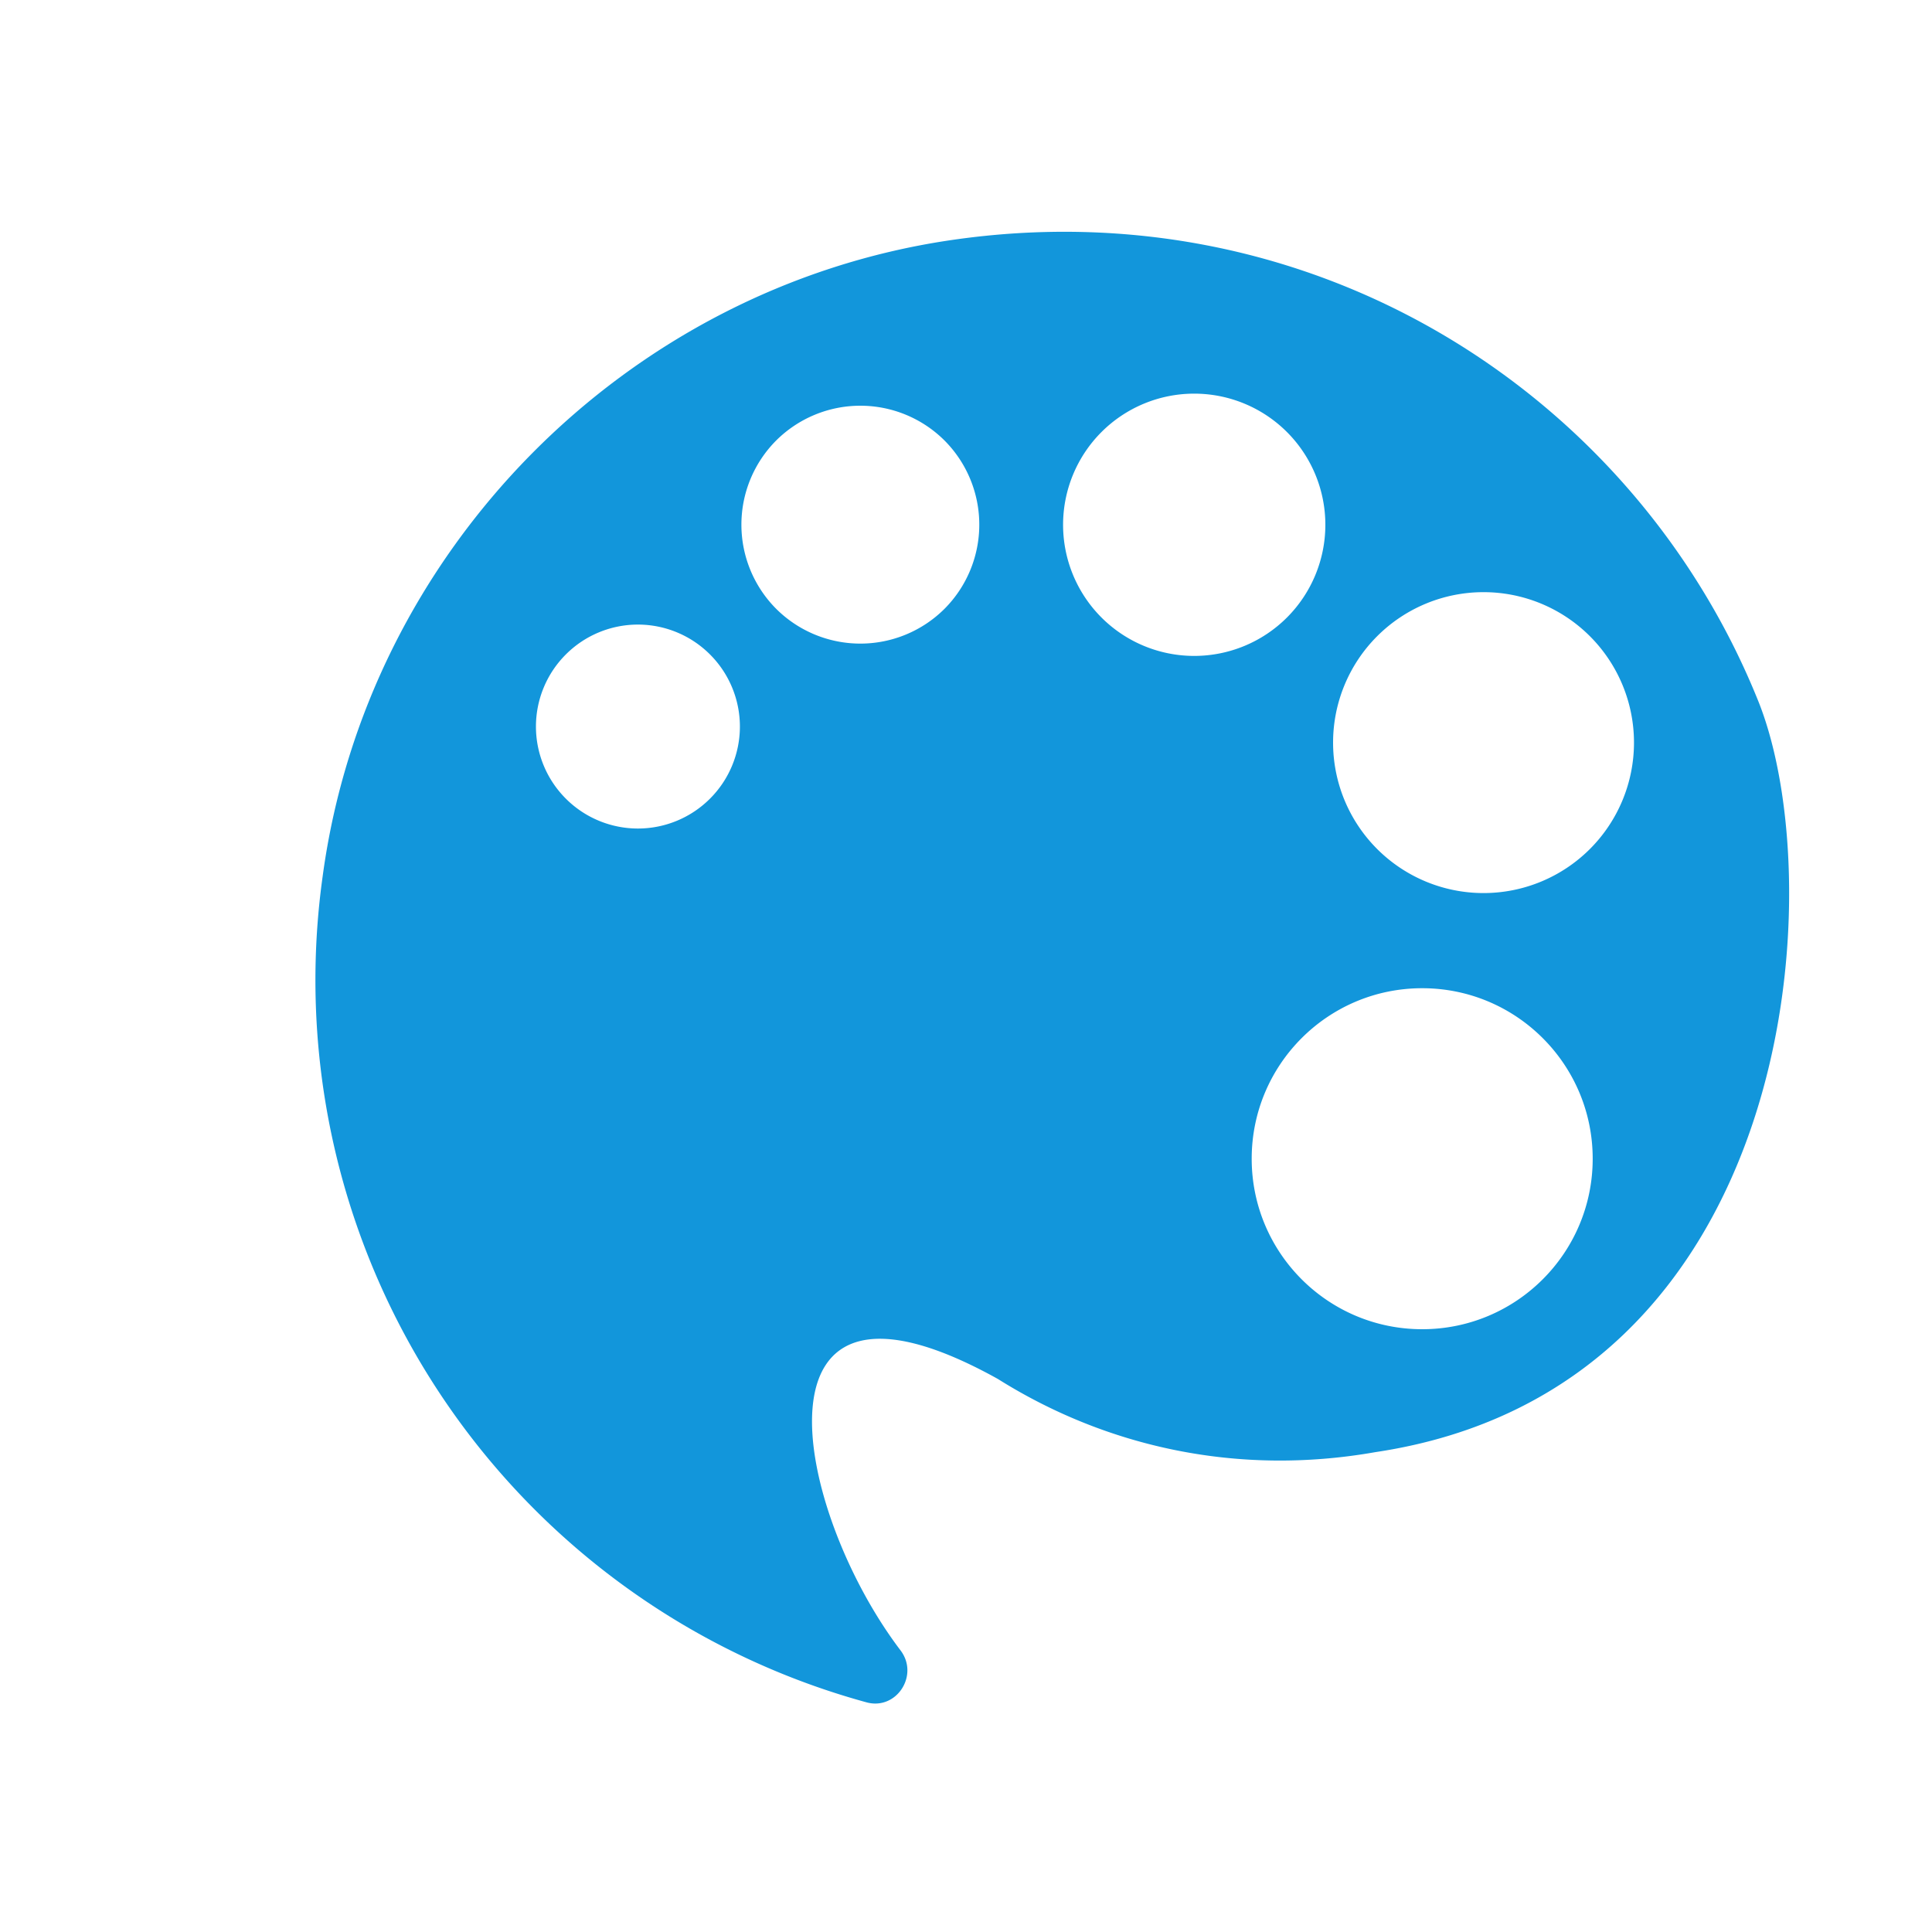 <?xml version="1.0" standalone="no"?><!DOCTYPE svg PUBLIC "-//W3C//DTD SVG 1.1//EN" "http://www.w3.org/Graphics/SVG/1.1/DTD/svg11.dtd"><svg t="1690783395929" class="icon" viewBox="0 0 1024 1024" version="1.1" xmlns="http://www.w3.org/2000/svg" p-id="2603" xmlns:xlink="http://www.w3.org/1999/xlink" width="200" height="200"><path d="M932.224 372.352c-65.408-163.584-236.288-273.536-428.8-244.992-171.904 25.472-309.248 164.864-332.416 337.152a396.864 396.864 0 0 0 288.256 437.76c15.872 4.352 28.032-14.336 18.048-27.52-57.088-75.136-84.48-219.52 51.584-143.872 56.448 35.456 125.952 51.84 200.064 38.784 223.616-33.408 242.048-299.136 203.264-397.312zM376.32 423.296a54.003 54.003 0 0 1-76.416 0 54.003 54.003 0 0 1 0-76.416 54.003 54.003 0 0 1 76.416 0 54.003 54.003 0 0 1 0 76.416z m124.288-100.608a63.194 63.194 0 0 1-89.216 0 63.194 63.194 0 0 1 0-89.216 63.194 63.194 0 0 1 89.216 0 63.194 63.194 0 0 1 0 89.216z m83.2 4.608a69.53 69.53 0 0 1 0-98.304 69.53 69.53 0 0 1 98.304 0 69.53 69.53 0 0 1 0 98.304 69.53 69.53 0 0 1-98.304 0z m169.984 377.216c-49.92 0-90.368-40.448-90.368-90.368 0-49.92 40.448-90.368 90.368-90.368s90.368 40.448 90.368 90.368c0 49.92-40.448 90.368-90.368 90.368z m32.512-231.168a79.744 79.744 0 0 1 0-159.488 79.744 79.744 0 0 1 0 159.488z" fill="#1296db" p-id="2604"></path></svg>
